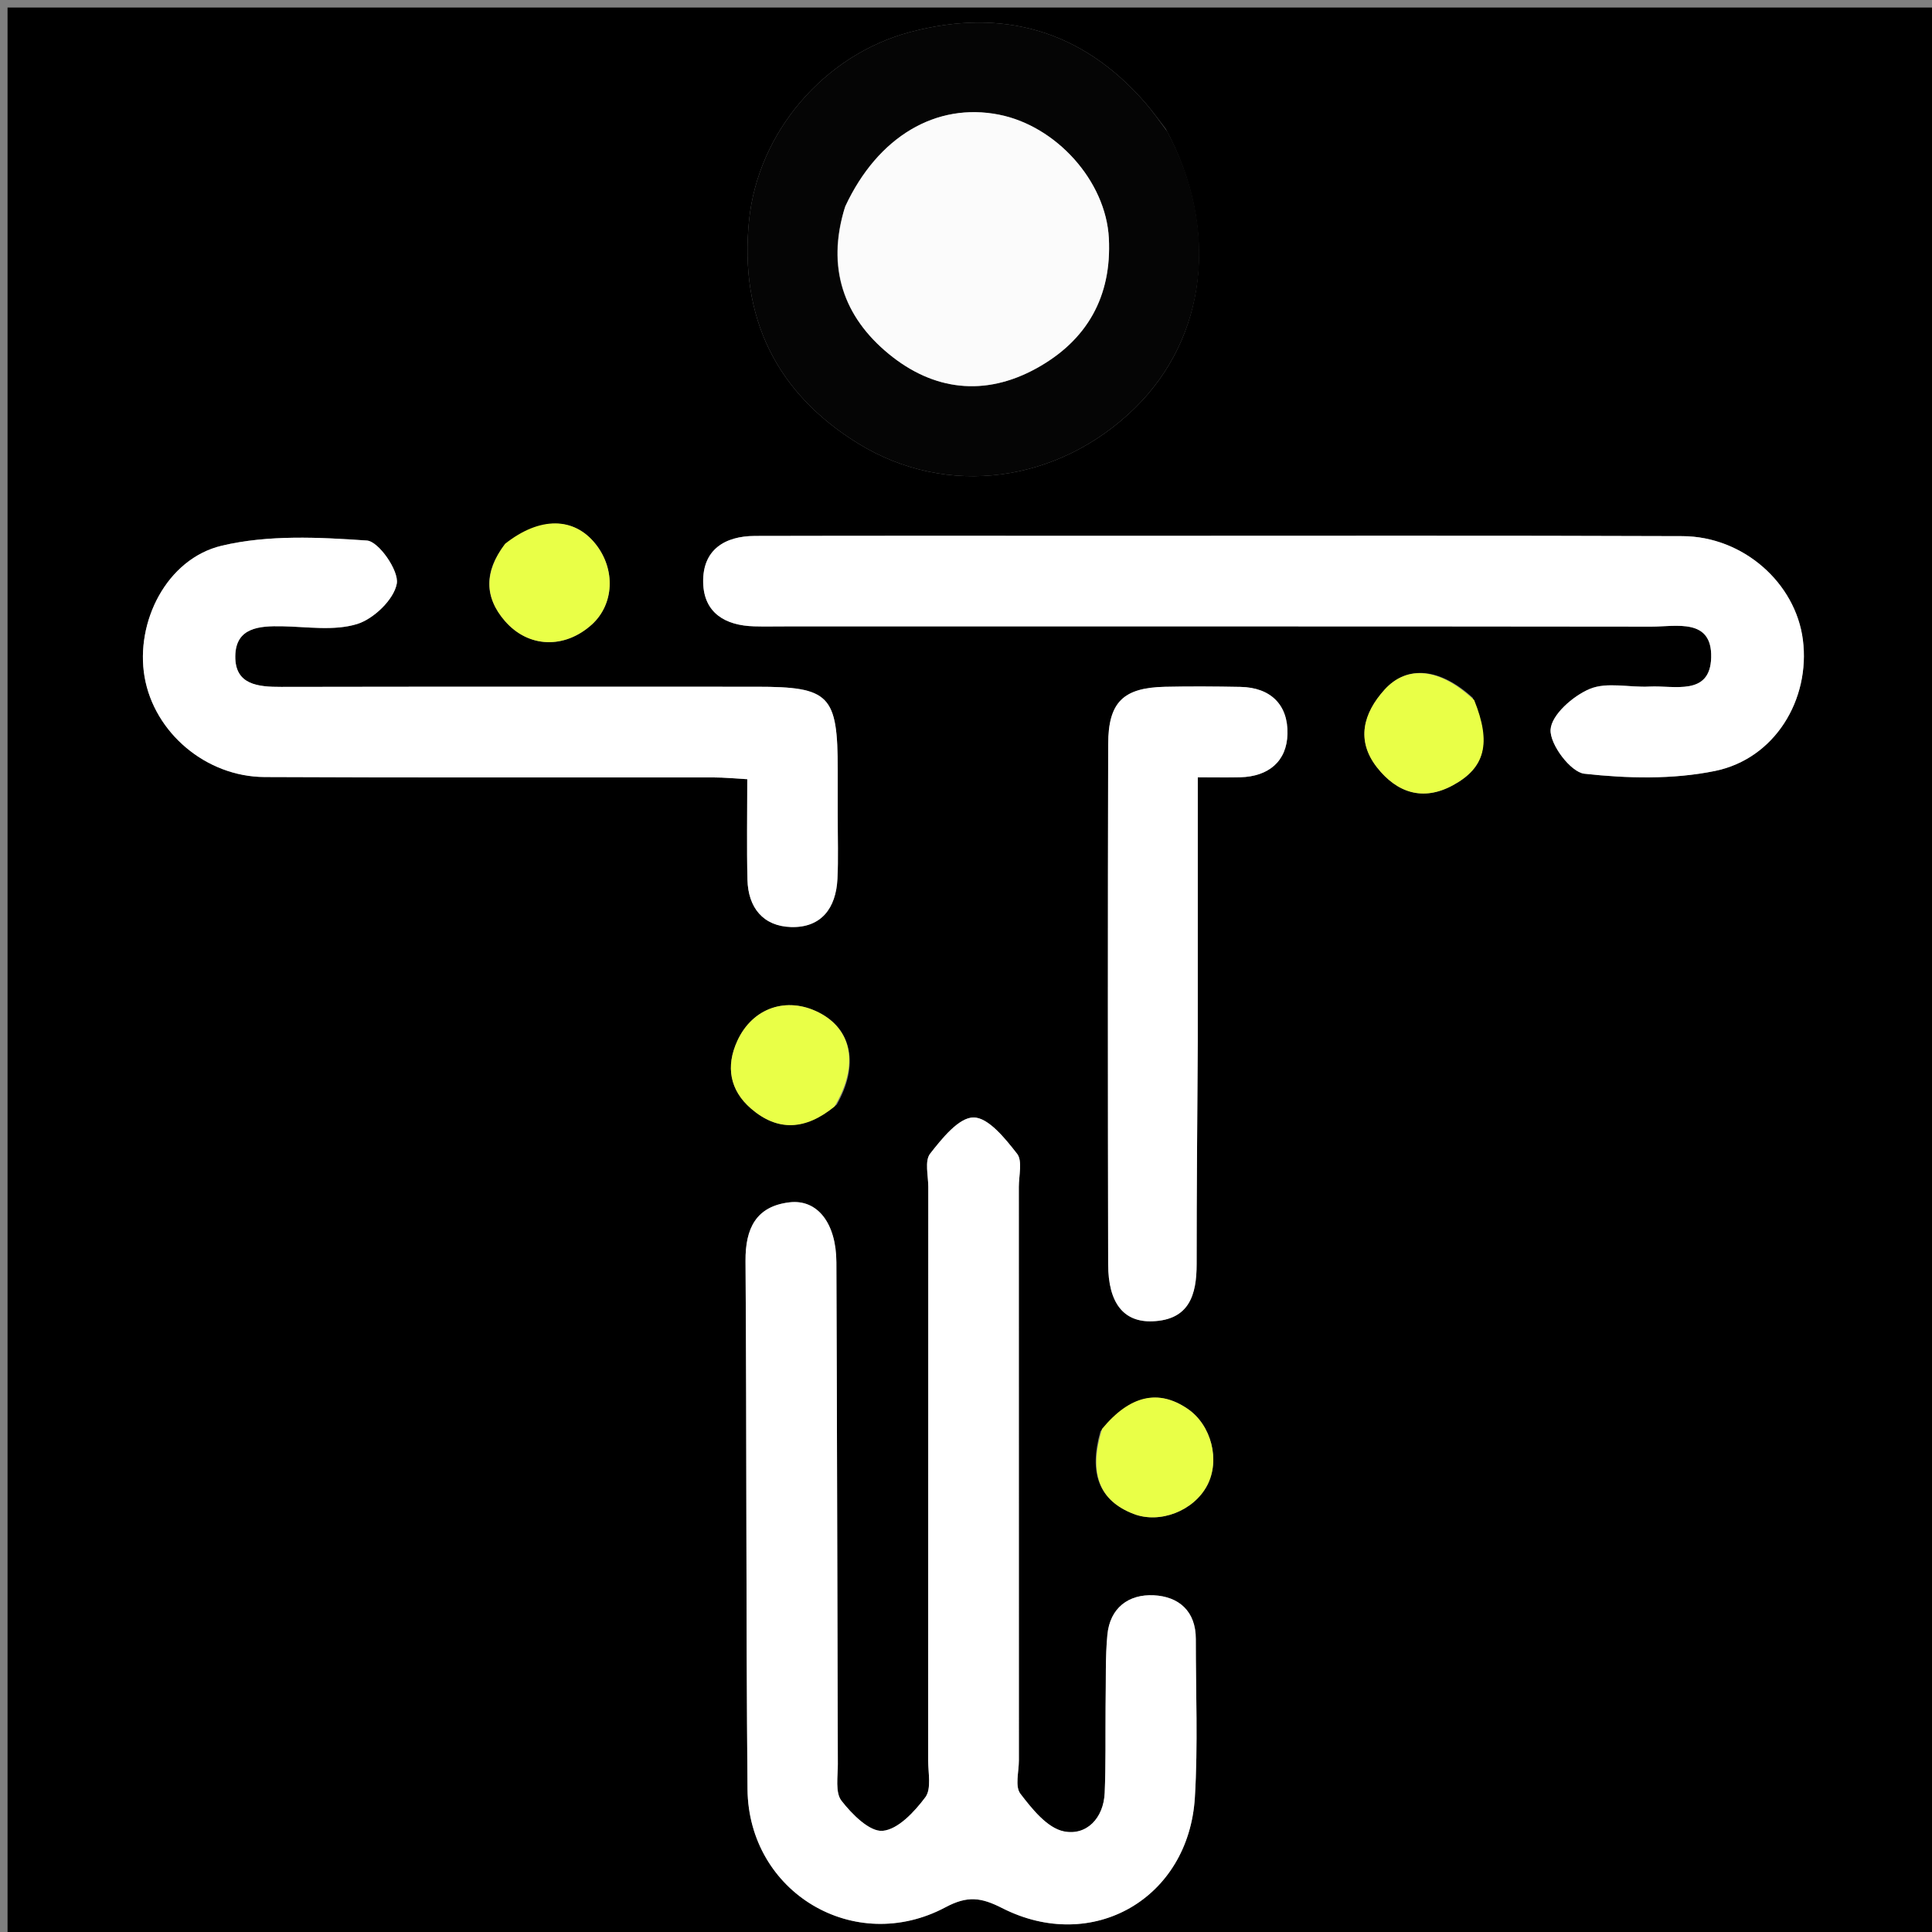 <svg version="1.1" id="Layer_1" xmlns="http://www.w3.org/2000/svg" xmlns:xlink="http://www.w3.org/1999/xlink" x="0px" y="0px"
	 width="100%" viewBox="0 0 256 256" enable-background="new 0 0 256 256" xml:space="preserve">
<rect x="0" y="0" width="256" height="256" fill="#808080" stroke="none"/>
<path fill="#000000" opacity="1" stroke="none" 
	d="
M151,257 
	C100.667,257 50.833,257 1,257 
	C1,171.667 1,86.333 1,1 
	C86.333,1 171.667,1 257,1 
	C257,86.333 257,171.667 257,257 
	C221.833,257 186.667,257 151,257 
M146.494,226.561 
	C146.465,230.226 146.531,233.896 146.378,237.556 
	C146.237,240.945 143.946,243.272 140.963,242.665 
	C138.761,242.218 136.747,239.692 135.201,237.67 
	C134.469,236.711 135.007,234.765 135.007,233.266 
	C135.002,207.935 135.006,182.605 134.999,157.275 
	C134.998,155.777 135.509,153.825 134.768,152.876 
	C133.202,150.871 130.967,148.071 129.003,148.069 
	C127.045,148.066 124.808,150.87 123.243,152.873 
	C122.501,153.824 123.002,155.774 123.002,157.271 
	C122.994,182.602 123.001,207.932 122.986,233.262 
	C122.985,234.922 123.44,237.036 122.615,238.141 
	C121.181,240.061 119.007,242.41 116.964,242.594 
	C115.228,242.75 112.878,240.388 111.497,238.602 
	C110.652,237.508 111.023,235.398 111.017,233.744 
	C110.942,211.58 110.921,189.416 110.825,167.252 
	C110.803,162.101 108.333,158.876 104.609,159.316 
	C100.182,159.84 98.755,162.773 98.785,167.077 
	C98.947,190.407 98.839,213.738 99.05,237.068 
	C99.174,250.76 113.212,259.16 125.293,252.717 
	C128.214,251.159 130.017,251.419 132.785,252.828 
	C144.743,258.914 157.515,251.587 158.326,238.163 
	C158.747,231.19 158.444,224.172 158.451,217.175 
	C158.455,213.471 156.181,211.546 152.878,211.383 
	C149.56,211.22 147.078,213.041 146.734,216.613 
	C146.448,219.586 146.559,222.598 146.494,226.561 
M148.5,70.998 
	C132.348,70.998 116.197,70.976 100.045,71.015 
	C95.997,71.025 93.084,72.87 93.174,77.183 
	C93.258,81.207 96.093,82.886 99.916,82.993 
	C101.247,83.03 102.58,83.002 103.912,83.002 
	C142.209,83.002 180.507,82.985 218.804,83.032 
	C222.091,83.036 226.872,81.857 226.741,87.114 
	C226.612,92.277 221.832,90.799 218.566,90.974 
	C215.909,91.117 212.944,90.335 210.663,91.281 
	C208.441,92.202 205.579,94.716 205.46,96.68 
	C205.342,98.627 208.123,102.321 209.935,102.522 
	C215.64,103.153 221.649,103.3 227.24,102.158 
	C235.188,100.534 239.898,92.677 238.892,84.782 
	C237.931,77.247 230.986,71.074 222.931,71.042 
	C198.454,70.946 173.977,71.001 148.5,70.998 
M154.479,17.11 
	C153.563,15.932 152.701,14.708 151.722,13.586 
	C143.334,3.962 132.79,1.027 120.659,4.229 
	C109.147,7.268 100.436,17.584 99.253,29.194 
	C97.951,41.979 102.794,52.042 113.711,58.765 
	C125.516,66.035 140.281,63.956 150.374,54.073 
	C159.873,44.771 161.645,30.41 154.479,17.11 
M111.003,107.488 
	C111.003,105.655 111.004,103.822 111.003,101.989 
	C111.003,92.079 109.946,90.997 100.256,90.997 
	C79.259,90.996 58.261,90.978 37.264,91.017 
	C34.215,91.023 31.127,90.76 31.176,86.945 
	C31.225,83.135 34.358,82.929 37.377,82.983 
	C40.708,83.044 44.248,83.626 47.303,82.692 
	C49.512,82.017 52.201,79.437 52.577,77.332 
	C52.882,75.623 50.178,71.732 48.613,71.623 
	C42.223,71.18 35.528,70.847 29.381,72.309 
	C22.077,74.046 17.903,82.44 19.156,89.692 
	C20.427,97.048 27.262,102.923 35.061,102.961 
	C54.892,103.059 74.723,102.995 94.553,103.014 
	C95.985,103.015 97.417,103.161 99.018,103.249 
	C99.018,107.936 98.937,112.255 99.042,116.57 
	C99.132,120.256 101.116,122.725 104.804,122.837 
	C108.827,122.959 110.774,120.322 110.964,116.462 
	C111.095,113.802 110.998,111.131 111.003,107.488 
M158.714,137.5 
	C158.714,126.074 158.714,114.648 158.714,102.999 
	C161.055,102.999 162.699,103.035 164.342,102.992 
	C168.085,102.894 170.512,100.882 170.596,97.247 
	C170.686,93.419 168.399,91.094 164.359,91.017 
	C161.03,90.954 157.698,90.93 154.369,91.003 
	C148.846,91.123 146.855,93.029 146.841,98.596 
	C146.784,121.575 146.792,144.554 146.837,167.532 
	C146.847,172.655 148.886,175.238 152.741,175.076 
	C157.588,174.873 158.563,171.578 158.561,167.472 
	C158.555,157.815 158.653,148.157 158.714,137.5 
M66.723,72.39 
	C64.173,75.744 64.156,79.135 66.915,82.298 
	C70.03,85.87 74.799,85.99 78.377,82.792 
	C81.383,80.105 81.606,75.428 78.888,72.049 
	C76.048,68.518 71.557,68.394 66.723,72.39 
M195.14,92.456 
	C190.865,88.535 186.478,88.05 183.458,91.388 
	C180.642,94.501 179.655,98.117 182.468,101.695 
	C185.075,105.01 188.521,106.232 192.531,104.044 
	C196.785,101.723 197.64,98.493 195.14,92.456 
M110.867,146.374 
	C113.848,141.15 112.911,136.38 108.465,134.145 
	C104.226,132.013 99.715,133.53 97.697,137.925 
	C96.152,141.288 96.687,144.458 99.524,146.902 
	C103.036,149.927 106.703,149.797 110.867,146.374 
M145.811,189.666 
	C144.221,195.239 145.669,198.849 150.197,200.599 
	C153.687,201.948 158.181,200.206 159.961,196.815 
	C161.706,193.489 160.519,188.834 157.379,186.685 
	C153.522,184.047 149.737,184.837 145.811,189.666 
z"/>
<path fill="#FFF" opacity="1" stroke="none" 
	d="
M146.494,226.077 
	C146.559,222.598 146.448,219.586 146.734,216.613 
	C147.078,213.041 149.56,211.22 152.878,211.383 
	C156.181,211.546 158.455,213.471 158.451,217.175 
	C158.444,224.172 158.747,231.19 158.326,238.163 
	C157.515,251.587 144.743,258.914 132.785,252.828 
	C130.017,251.419 128.214,251.159 125.293,252.717 
	C113.212,259.16 99.174,250.76 99.05,237.068 
	C98.839,213.738 98.947,190.407 98.785,167.077 
	C98.755,162.773 100.182,159.84 104.609,159.316 
	C108.333,158.876 110.803,162.101 110.825,167.252 
	C110.921,189.416 110.942,211.58 111.017,233.744 
	C111.023,235.398 110.652,237.508 111.497,238.602 
	C112.878,240.388 115.228,242.75 116.964,242.594 
	C119.007,242.41 121.181,240.061 122.615,238.141 
	C123.44,237.036 122.985,234.922 122.986,233.262 
	C123.001,207.932 122.994,182.602 123.002,157.271 
	C123.002,155.774 122.501,153.824 123.243,152.873 
	C124.808,150.87 127.045,148.066 129.003,148.069 
	C130.967,148.071 133.202,150.871 134.768,152.876 
	C135.509,153.825 134.998,155.777 134.999,157.275 
	C135.006,182.605 135.002,207.935 135.007,233.266 
	C135.007,234.765 134.469,236.711 135.201,237.67 
	C136.747,239.692 138.761,242.218 140.963,242.665 
	C143.946,243.272 146.237,240.945 146.378,237.556 
	C146.531,233.896 146.465,230.226 146.494,226.077 
z"/>
<path fill="#FFF" opacity="1" stroke="none" 
	d="
M149,70.998 
	C173.977,71.001 198.454,70.946 222.931,71.042 
	C230.986,71.074 237.931,77.247 238.892,84.782 
	C239.898,92.677 235.188,100.534 227.24,102.158 
	C221.649,103.3 215.64,103.153 209.935,102.522 
	C208.123,102.321 205.342,98.627 205.46,96.68 
	C205.579,94.716 208.441,92.202 210.663,91.281 
	C212.944,90.335 215.909,91.117 218.566,90.974 
	C221.832,90.799 226.612,92.277 226.741,87.114 
	C226.872,81.857 222.091,83.036 218.804,83.032 
	C180.507,82.985 142.209,83.002 103.912,83.002 
	C102.58,83.002 101.247,83.03 99.916,82.993 
	C96.093,82.886 93.258,81.207 93.174,77.183 
	C93.084,72.87 95.997,71.025 100.045,71.015 
	C116.197,70.976 132.348,70.998 149,70.998 
z"/>
<path fill="#050505" opacity="1" stroke="none" 
	d="
M154.668,17.426 
	C161.645,30.41 159.873,44.771 150.374,54.073 
	C140.281,63.956 125.516,66.035 113.711,58.765 
	C102.794,52.042 97.951,41.979 99.253,29.194 
	C100.436,17.584 109.147,7.268 120.659,4.229 
	C132.79,1.027 143.334,3.962 151.722,13.586 
	C152.701,14.708 153.563,15.932 154.668,17.426 
M111.882,27.738 
	C109.49,35.473 111.786,41.994 117.789,46.917 
	C123.679,51.745 130.473,52.593 137.343,48.801 
	C144.06,45.093 147.328,39.269 146.929,31.559 
	C146.537,23.999 139.977,16.699 132.371,15.193 
	C124.068,13.55 116.325,18.048 111.882,27.738 
z"/>
<path fill="#FFF" opacity="1" stroke="none" 
	d="
M111.003,107.976 
	C110.998,111.131 111.095,113.802 110.964,116.462 
	C110.774,120.322 108.827,122.959 104.804,122.837 
	C101.116,122.725 99.132,120.256 99.042,116.57 
	C98.937,112.255 99.018,107.936 99.018,103.249 
	C97.417,103.161 95.985,103.015 94.553,103.014 
	C74.723,102.995 54.892,103.059 35.061,102.961 
	C27.262,102.923 20.427,97.048 19.156,89.692 
	C17.903,82.44 22.077,74.046 29.381,72.309 
	C35.528,70.847 42.223,71.18 48.613,71.623 
	C50.178,71.732 52.882,75.623 52.577,77.332 
	C52.201,79.437 49.512,82.017 47.303,82.692 
	C44.248,83.626 40.708,83.044 37.377,82.983 
	C34.358,82.929 31.225,83.135 31.176,86.945 
	C31.127,90.76 34.215,91.023 37.264,91.017 
	C58.261,90.978 79.259,90.996 100.256,90.997 
	C109.946,90.997 111.003,92.079 111.003,101.989 
	C111.004,103.822 111.003,105.655 111.003,107.976 
z"/>
<path fill="#FFF" opacity="1" stroke="none" 
	d="
M158.711,138 
	C158.653,148.157 158.555,157.815 158.561,167.472 
	C158.563,171.578 157.588,174.873 152.741,175.076 
	C148.886,175.238 146.847,172.655 146.837,167.532 
	C146.792,144.554 146.784,121.575 146.841,98.596 
	C146.855,93.029 148.846,91.123 154.369,91.003 
	C157.698,90.93 161.03,90.954 164.359,91.017 
	C168.399,91.094 170.686,93.419 170.596,97.247 
	C170.512,100.882 168.085,102.894 164.342,102.992 
	C162.699,103.035 161.055,102.999 158.714,102.999 
	C158.714,114.648 158.714,126.074 158.711,138 
z"/>
<path fill="#E9FF47" opacity="1" stroke="none" 
	d="
M66.923,72.057 
	C71.557,68.394 76.048,68.518 78.888,72.049 
	C81.606,75.428 81.383,80.105 78.377,82.792 
	C74.799,85.99 70.03,85.87 66.915,82.298 
	C64.156,79.135 64.173,75.744 66.923,72.057 
z"/>
<path fill="#E9FF47" opacity="1" stroke="none" 
	d="
M195.344,92.779 
	C197.64,98.493 196.785,101.723 192.531,104.044 
	C188.521,106.232 185.075,105.01 182.468,101.695 
	C179.655,98.117 180.642,94.501 183.458,91.388 
	C186.478,88.05 190.865,88.535 195.344,92.779 
z"/>
<path fill="#E9FF47" opacity="1" stroke="none" 
	d="
M110.574,146.623 
	C106.703,149.797 103.036,149.927 99.524,146.902 
	C96.687,144.458 96.152,141.288 97.697,137.925 
	C99.715,133.53 104.226,132.013 108.465,134.145 
	C112.911,136.38 113.848,141.15 110.574,146.623 
z"/>
<path fill="#E9FF47" opacity="1" stroke="none" 
	d="
M146.027,189.338 
	C149.737,184.837 153.522,184.047 157.379,186.685 
	C160.519,188.834 161.706,193.489 159.961,196.815 
	C158.181,200.206 153.687,201.948 150.197,200.599 
	C145.669,198.849 144.221,195.239 146.027,189.338 
z"/>
<path fill="#FBFBFB" opacity="1" stroke="none" 
	d="
M111.993,27.352 
	C116.325,18.048 124.068,13.55 132.371,15.193 
	C139.977,16.699 146.537,23.999 146.929,31.559 
	C147.328,39.269 144.06,45.093 137.343,48.801 
	C130.473,52.593 123.679,51.745 117.789,46.917 
	C111.786,41.994 109.49,35.473 111.993,27.352 
z"/>
</svg>